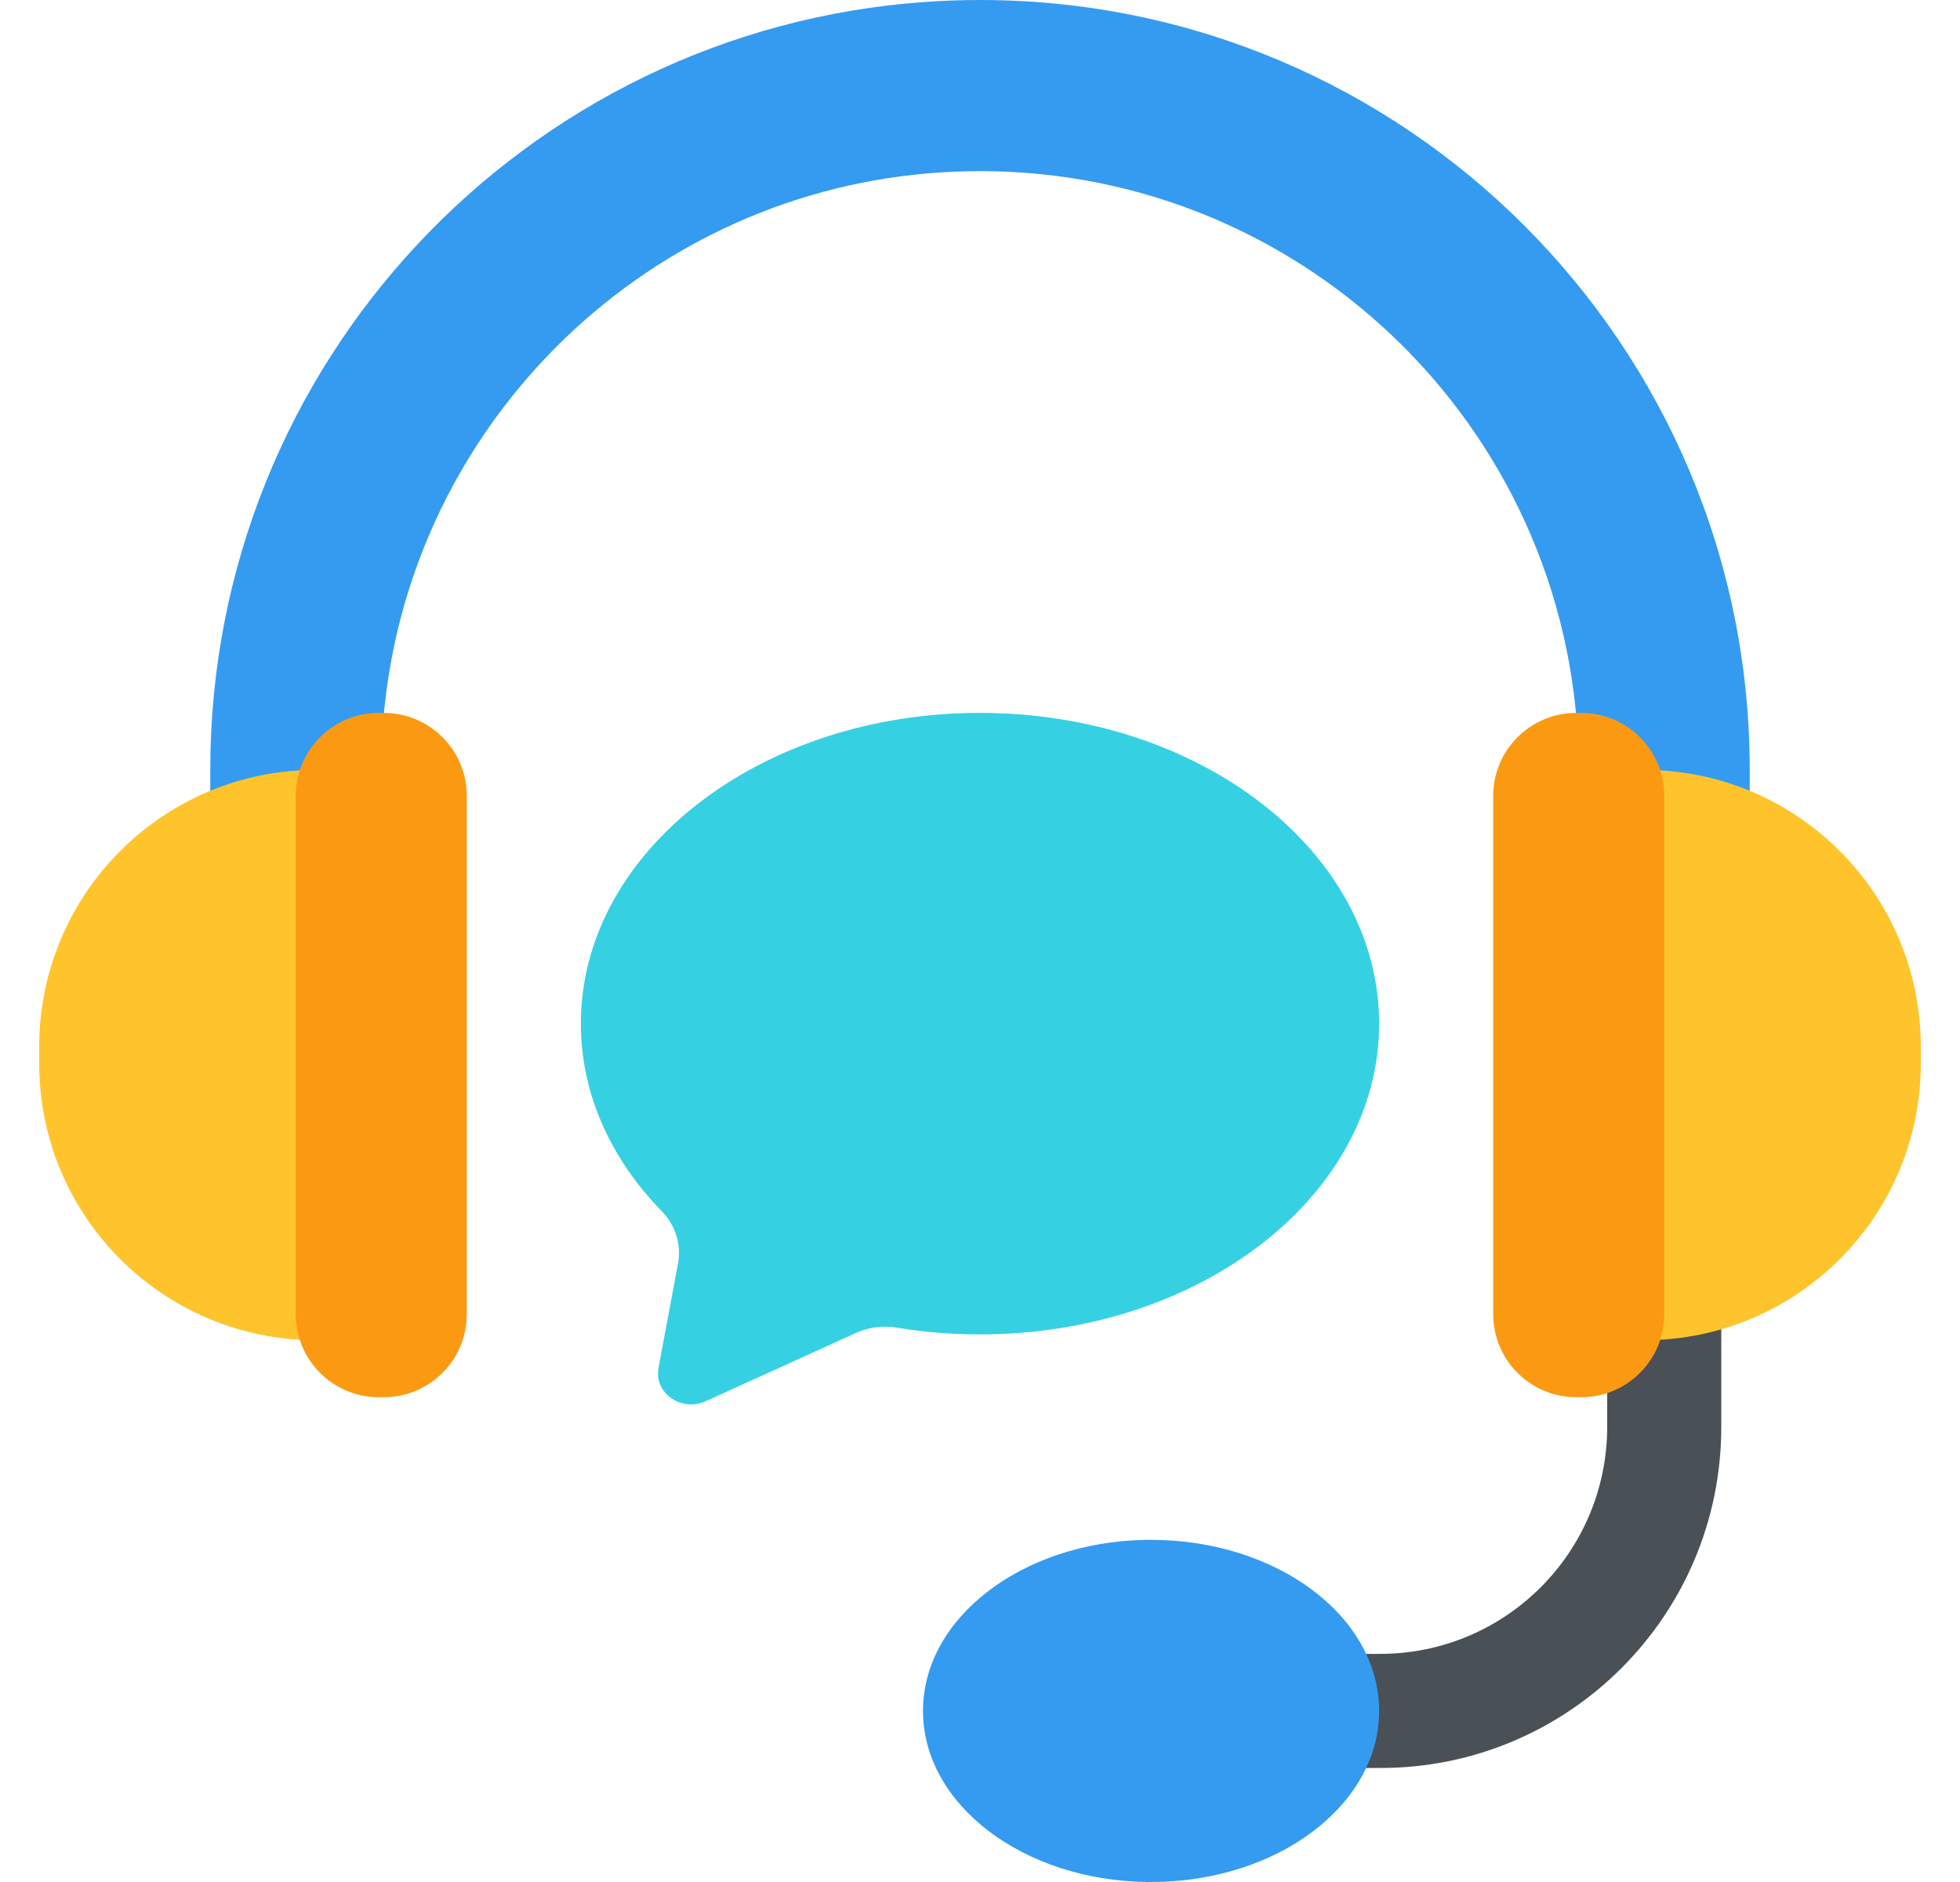 <svg width="25" height="24" viewBox="0 0 25 24" fill="none" xmlns="http://www.w3.org/2000/svg">
<g clip-path="url(#clip0_358_4505)">
<path d="M22.318 9.818V13.091H20.136V9.819C20.136 5.601 16.717 2.182 12.5 2.182C12.275 2.182 12.052 2.192 11.833 2.211C9.99 2.37 8.334 3.184 7.1 4.419C5.718 5.801 4.863 7.709 4.863 9.819V13.091H2.682V9.818C2.682 4.631 6.704 0.383 11.8 0.025C12.031 0.008 12.264 0 12.5 0C15.211 0 17.665 1.099 19.442 2.876C21.219 4.652 22.318 7.107 22.318 9.818Z" fill="#349BF1"/>
<path d="M21.955 14.546V18.199C21.955 20.599 20.009 22.546 17.608 22.546H15.409V21.091H17.602C19.203 21.091 20.5 19.794 20.5 18.194V14.546H21.955Z" fill="#495056"/>
<path d="M19.773 17.091H20.97C22.92 17.091 24.5 15.511 24.5 13.562V13.348C24.5 11.399 22.92 9.818 20.97 9.818H19.773V17.091Z" fill="#FFC42C"/>
<path d="M17.591 21.818C17.591 23.023 16.288 24 14.682 24C14.665 24 14.648 24 14.631 24C13.048 23.98 11.773 23.011 11.773 21.818C11.773 20.634 13.031 19.67 14.6 19.637C14.627 19.637 14.655 19.637 14.682 19.637C16.288 19.637 17.591 20.613 17.591 21.818Z" fill="#349BF1"/>
<path d="M20.169 17.818H20.105C19.52 17.818 19.046 17.344 19.046 16.759V10.15C19.046 9.565 19.52 9.091 20.105 9.091H20.169C20.754 9.091 21.228 9.565 21.228 10.15V16.759C21.228 17.344 20.754 17.818 20.169 17.818Z" fill="#FB9A12"/>
<path d="M5.227 17.091H4.029C2.08 17.091 0.5 15.511 0.5 13.562V13.348C0.5 11.399 2.08 9.818 4.029 9.818H5.227V17.091Z" fill="#FFC42C"/>
<path d="M4.831 17.818H4.895C5.48 17.818 5.954 17.344 5.954 16.759V10.15C5.954 9.565 5.48 9.091 4.895 9.091H4.831C4.247 9.091 3.772 9.565 3.772 10.15V16.759C3.772 17.344 4.247 17.818 4.831 17.818Z" fill="#FB9A12"/>
<path d="M17.591 13.054C17.591 15.243 15.312 17.017 12.5 17.017C12.39 17.017 12.281 17.014 12.173 17.009C11.924 16.997 11.681 16.971 11.443 16.931C11.265 16.902 11.082 16.923 10.92 16.997L9.001 17.869C8.69 18.01 8.34 17.763 8.399 17.446L8.648 16.113C8.693 15.873 8.617 15.627 8.442 15.447C7.794 14.783 7.409 13.953 7.409 13.054C7.409 10.934 9.548 9.202 12.238 9.096H12.239C12.325 9.093 12.412 9.091 12.5 9.091C15.312 9.091 17.591 10.865 17.591 13.054Z" fill="#36D0E3"/>
</g>
<defs>
<clipPath id="clip0_358_4505">
<rect width="24" height="24" fill="white" transform="translate(0.5)"/>
</clipPath>
</defs>
</svg>
